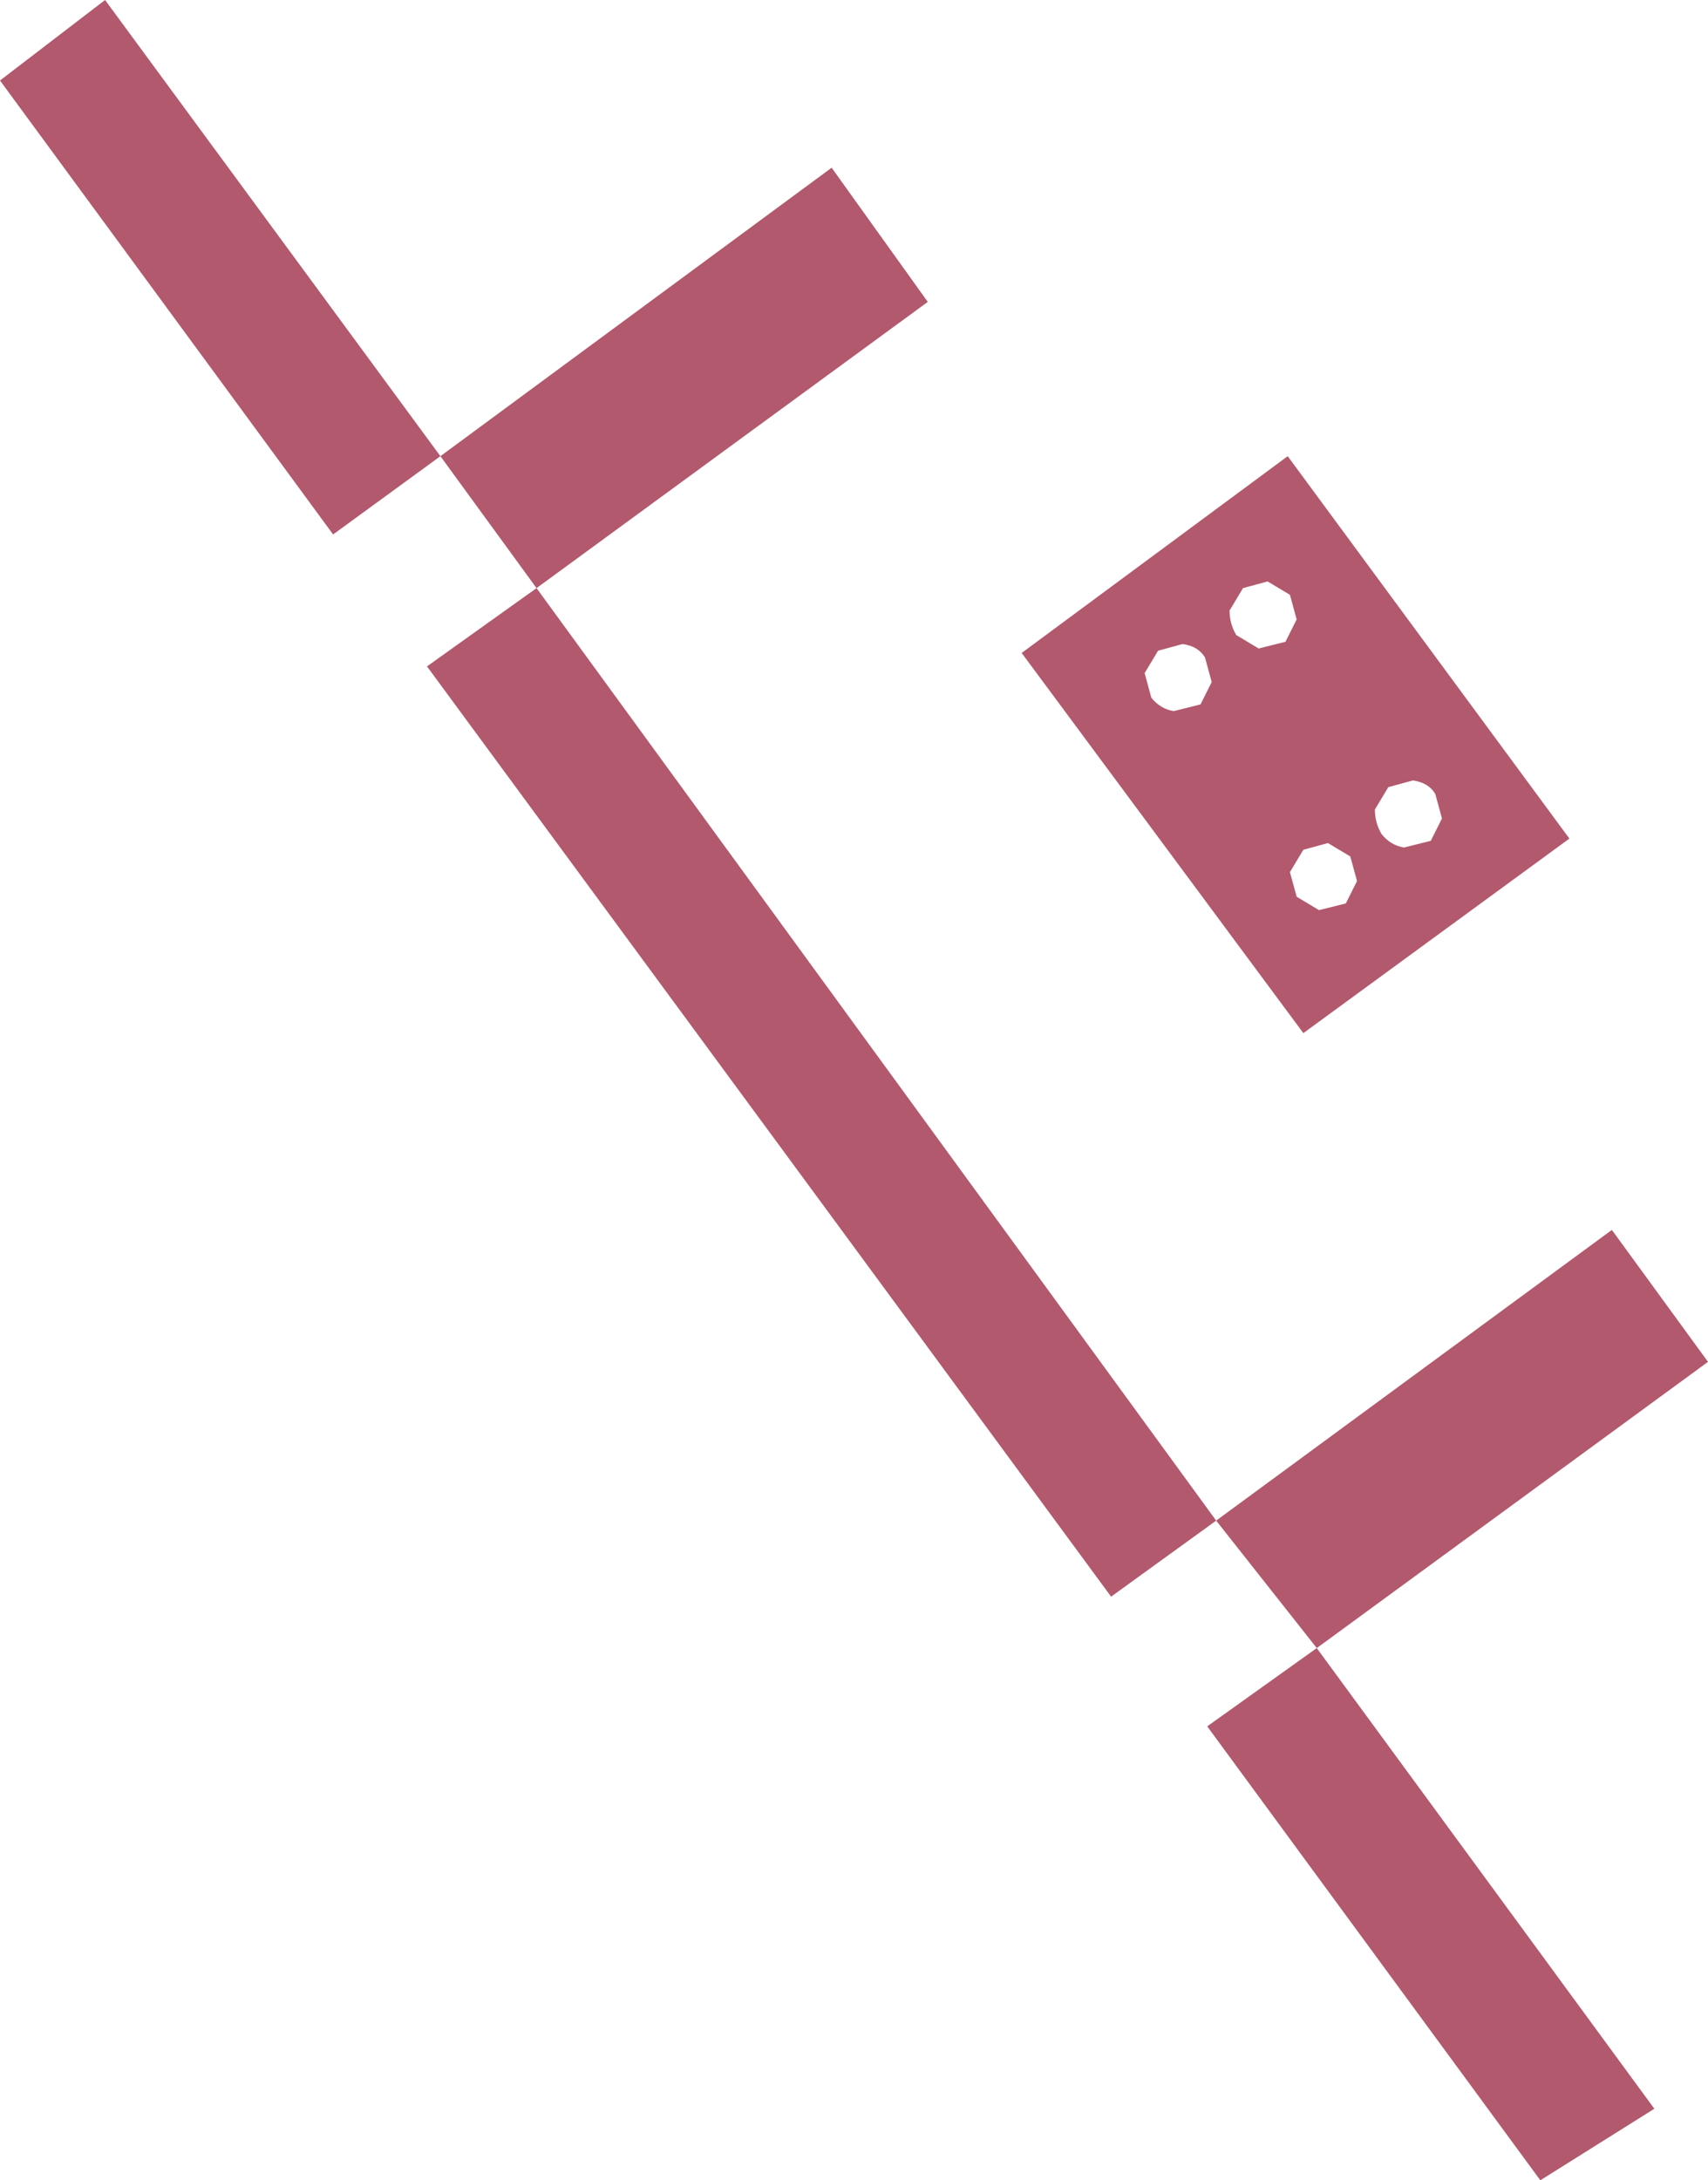 <?xml version="1.0" encoding="UTF-8" standalone="no"?>
<svg xmlns:xlink="http://www.w3.org/1999/xlink" height="48.75px" width="38.2px" xmlns="http://www.w3.org/2000/svg">
  <g transform="matrix(1.0, 0.0, 0.0, 1.0, 19.1, 24.4)">
    <path d="M12.5 -6.95 L11.95 -6.8 11.65 -6.3 Q11.65 -6.0 11.8 -5.75 12.0 -5.5 12.3 -5.45 L12.9 -5.6 13.15 -6.1 13.0 -6.65 Q12.85 -6.9 12.5 -6.95 M10.05 -1.3 L3.75 -9.8 9.7 -14.2 16.0 -5.65 10.05 -1.3 M9.75 -4.9 L9.9 -4.35 10.4 -4.05 11.0 -4.2 11.25 -4.7 11.1 -5.25 10.6 -5.55 10.05 -5.4 9.75 -4.9 M7.35 -10.0 L6.8 -9.85 6.5 -9.35 6.65 -8.8 Q6.85 -8.55 7.15 -8.5 L7.75 -8.65 8.0 -9.15 7.85 -9.7 Q7.7 -9.95 7.35 -10.0 M9.05 -9.9 L9.65 -10.05 9.9 -10.55 9.75 -11.1 9.25 -11.4 8.7 -11.25 8.4 -10.75 Q8.4 -10.45 8.55 -10.2 L9.05 -9.9 M8.1 9.6 L16.95 3.1 19.1 6.05 10.35 12.45 17.9 22.75 15.35 24.35 7.9 14.2 10.35 12.45 8.1 9.6 5.75 11.3 -9.55 -9.5 -7.1 -11.25 -9.25 -14.2 -11.65 -12.45 -19.1 -22.6 -16.75 -24.4 -9.25 -14.2 -0.5 -20.65 1.65 -17.65 -7.1 -11.25 8.1 9.6" fill="#b2596d" fill-rule="evenodd" stroke="none"/>
  </g>
</svg>
